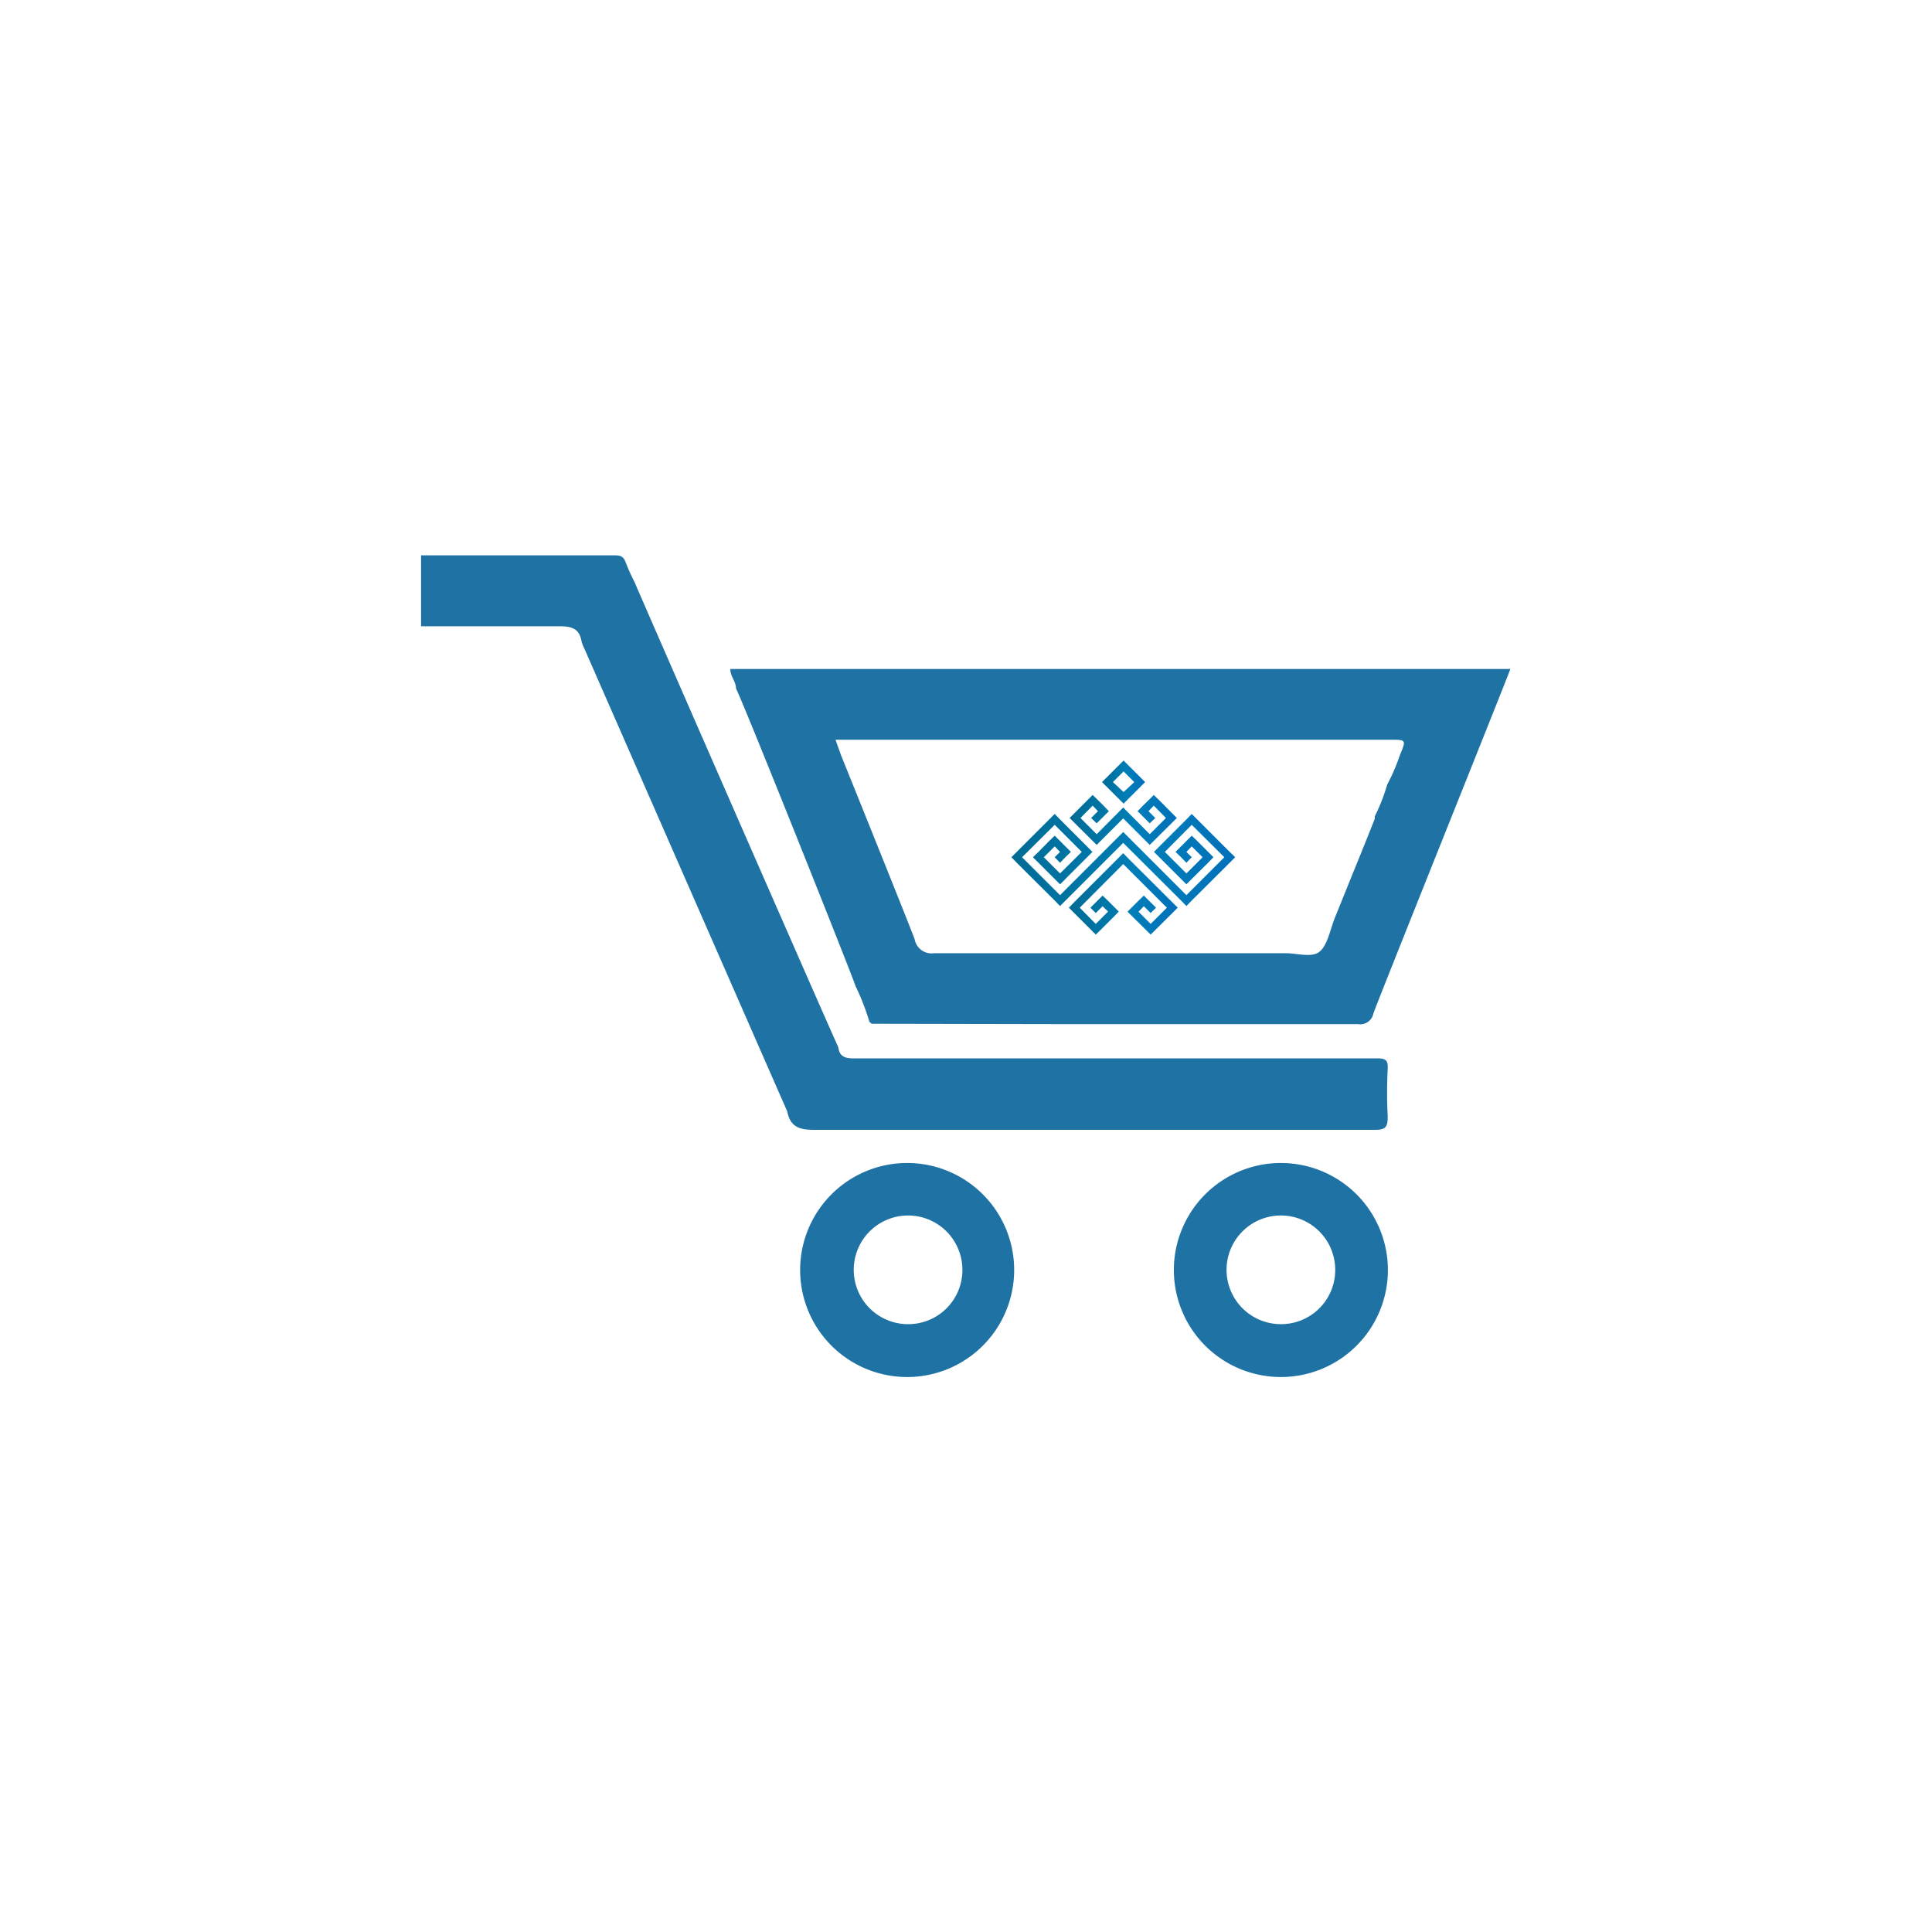 <svg id="Layer_1" data-name="Layer 1" xmlns="http://www.w3.org/2000/svg" xmlns:xlink="http://www.w3.org/1999/xlink" viewBox="0 0 104.89 104.89"><defs><style>.cls-1{fill:url(#linear-gradient);}.cls-2{fill:url(#linear-gradient-2);}.cls-3{fill:url(#linear-gradient-3);}.cls-4{fill:url(#linear-gradient-4);}.cls-5{fill:#1e72a4;}</style><linearGradient id="linear-gradient" x1="54.91" y1="46.69" x2="67.05" y2="46.69" gradientUnits="userSpaceOnUse"><stop offset="0" stop-color="#006b94"/><stop offset="0.6" stop-color="#007eb8"/><stop offset="1" stop-color="#006fba"/></linearGradient><linearGradient id="linear-gradient-2" x1="58.03" y1="48.53" x2="63.94" y2="48.53" xlink:href="#linear-gradient"/><linearGradient id="linear-gradient-3" x1="58.07" y1="44.52" x2="63.89" y2="44.52" xlink:href="#linear-gradient"/><linearGradient id="linear-gradient-4" x1="59.81" y1="42.46" x2="62.15" y2="42.46" xlink:href="#linear-gradient"/></defs><title>1 Икон корзина</title><polygon class="cls-1" points="66.76 46.25 65 44.49 64.7 44.19 64.41 44.49 62.65 46.25 62.94 46.54 62.94 46.54 64.12 47.72 64.12 47.72 64.41 48.01 64.41 48.01 64.7 47.72 65.59 46.84 65.88 46.54 65.59 46.25 65 45.66 64.7 45.37 64.41 45.66 64.12 45.95 63.82 46.25 64.12 46.54 64.41 46.84 64.7 46.54 64.41 46.25 64.7 45.95 65.29 46.54 64.41 47.42 63.24 46.25 64.7 44.78 66.47 46.54 64.41 48.6 60.98 45.17 60.98 45.17 60.98 45.17 57.55 48.6 55.49 46.54 57.26 44.78 58.73 46.25 57.55 47.42 56.67 46.54 57.26 45.95 57.55 46.25 57.26 46.54 57.55 46.84 57.84 46.54 58.14 46.25 57.84 45.95 57.55 45.66 57.26 45.37 56.96 45.66 56.38 46.25 56.08 46.54 56.38 46.84 57.26 47.72 57.55 48.01 57.55 48.01 57.85 47.72 57.84 47.72 59.02 46.54 59.02 46.54 59.31 46.25 57.55 44.49 57.26 44.19 56.96 44.49 55.2 46.25 54.91 46.54 55.2 46.84 57.26 48.89 57.55 49.19 57.85 48.89 60.98 45.76 64.12 48.89 64.41 49.19 64.7 48.89 66.76 46.84 67.06 46.54 66.76 46.25"/><polygon class="cls-2" points="60.74 49.49 60.74 49.49 60.74 49.49 60.45 49.2 60.45 49.2 60.16 48.91 60.16 48.91 59.86 48.62 59.2 49.28 59.49 49.57 59.86 49.2 60.16 49.49 59.49 50.16 58.62 49.28 60.98 46.91 63.35 49.28 62.47 50.16 61.81 49.5 62.1 49.2 62.47 49.57 62.76 49.28 62.1 48.62 61.8 48.91 61.8 48.91 61.51 49.2 61.51 49.2 61.22 49.49 61.22 49.5 61.22 49.5 61.51 49.79 61.51 49.79 62.47 50.74 62.47 50.74 62.47 50.74 63.94 49.28 63.64 48.98 63.64 48.98 61.27 46.62 61.27 46.62 60.98 46.32 58.32 48.98 58.32 48.98 58.03 49.28 59.49 50.74 59.49 50.74 59.79 50.45 60.45 49.79 60.45 49.79 60.74 49.49"/><polygon class="cls-3" points="59.54 45.87 59.83 45.58 59.83 45.58 60.98 44.43 62.13 45.58 62.13 45.58 62.42 45.87 63.89 44.41 63.89 44.41 63.89 44.41 62.94 43.45 62.94 43.45 62.64 43.16 62.64 43.16 62.64 43.16 62.35 43.45 62.35 43.45 62.05 43.74 62.05 43.74 61.76 44.04 62.42 44.7 62.72 44.41 62.35 44.04 62.64 43.74 63.3 44.41 62.42 45.29 60.98 43.84 60.98 43.84 60.98 43.84 59.54 45.29 58.66 44.41 59.32 43.74 59.61 44.04 59.24 44.41 59.54 44.7 60.2 44.04 59.91 43.74 59.91 43.74 59.62 43.45 59.62 43.45 59.32 43.16 59.32 43.16 59.32 43.16 59.03 43.45 59.03 43.45 58.07 44.41 58.07 44.41 58.07 44.41 59.54 45.87"/><path class="cls-4" d="M61,43.63h0l1.17-1.17h0L61,41.29h0l-1.17,1.17h0Zm-.58-1.17.58-.58.58.58L61,43Z"/><path class="cls-5" d="M22.86,30.15H33.38c.3,0,.47.06.58.36a10.66,10.66,0,0,0,.49,1.09C34.94,32.76,45,55.76,45.51,56.85c.06.48.33.61.82.61,5,0,10,0,15.07,0H74.78c.46,0,.58.11.56.56a24.86,24.86,0,0,0,0,2.59c0,.57-.1.73-.7.73q-15.19,0-30.39,0c-.79,0-1.34-.11-1.51-1l-.64-1.46L31.72,35.2a2.08,2.08,0,0,1-.15-.39C31.45,34.1,31,34,30.35,34c-2.49,0-5,0-7.49,0Z"/><path class="cls-5" d="M47.32,55.58l-.12-.11a12.86,12.86,0,0,0-.75-1.93c-.15-.5-5.93-15-6.49-16.16,0-.38-.32-.67-.31-1.06H82c-.37,1-7.28,18.2-7.44,18.71a.72.72,0,0,1-.82.57c-5.32,0-10.64,0-16,0Zm28-13A10.4,10.4,0,0,0,76,41c.35-.84.35-.84-.52-.84H45.36l.3.84c.21.52,3.63,9,4,10a.93.93,0,0,0,1.06.75c6.36,0,12.72,0,19.08,0,.63,0,1.44.27,1.86-.1s.56-1.19.81-1.82c.46-1.13.91-2.26,1.37-3.38l.8-2,0-.13A10.41,10.41,0,0,0,75.32,42.57Z"/><path class="cls-5" d="M49.25,63.14A5.81,5.81,0,1,0,55.06,69,5.81,5.81,0,0,0,49.25,63.14Zm0,8.75a2.95,2.95,0,1,1,3-2.94A2.94,2.94,0,0,1,49.25,71.89Z"/><path class="cls-5" d="M69.54,63.14A5.81,5.81,0,1,0,75.35,69,5.81,5.81,0,0,0,69.54,63.14Zm0,8.75A2.95,2.95,0,1,1,72.49,69,2.94,2.94,0,0,1,69.54,71.89Z"/></svg>